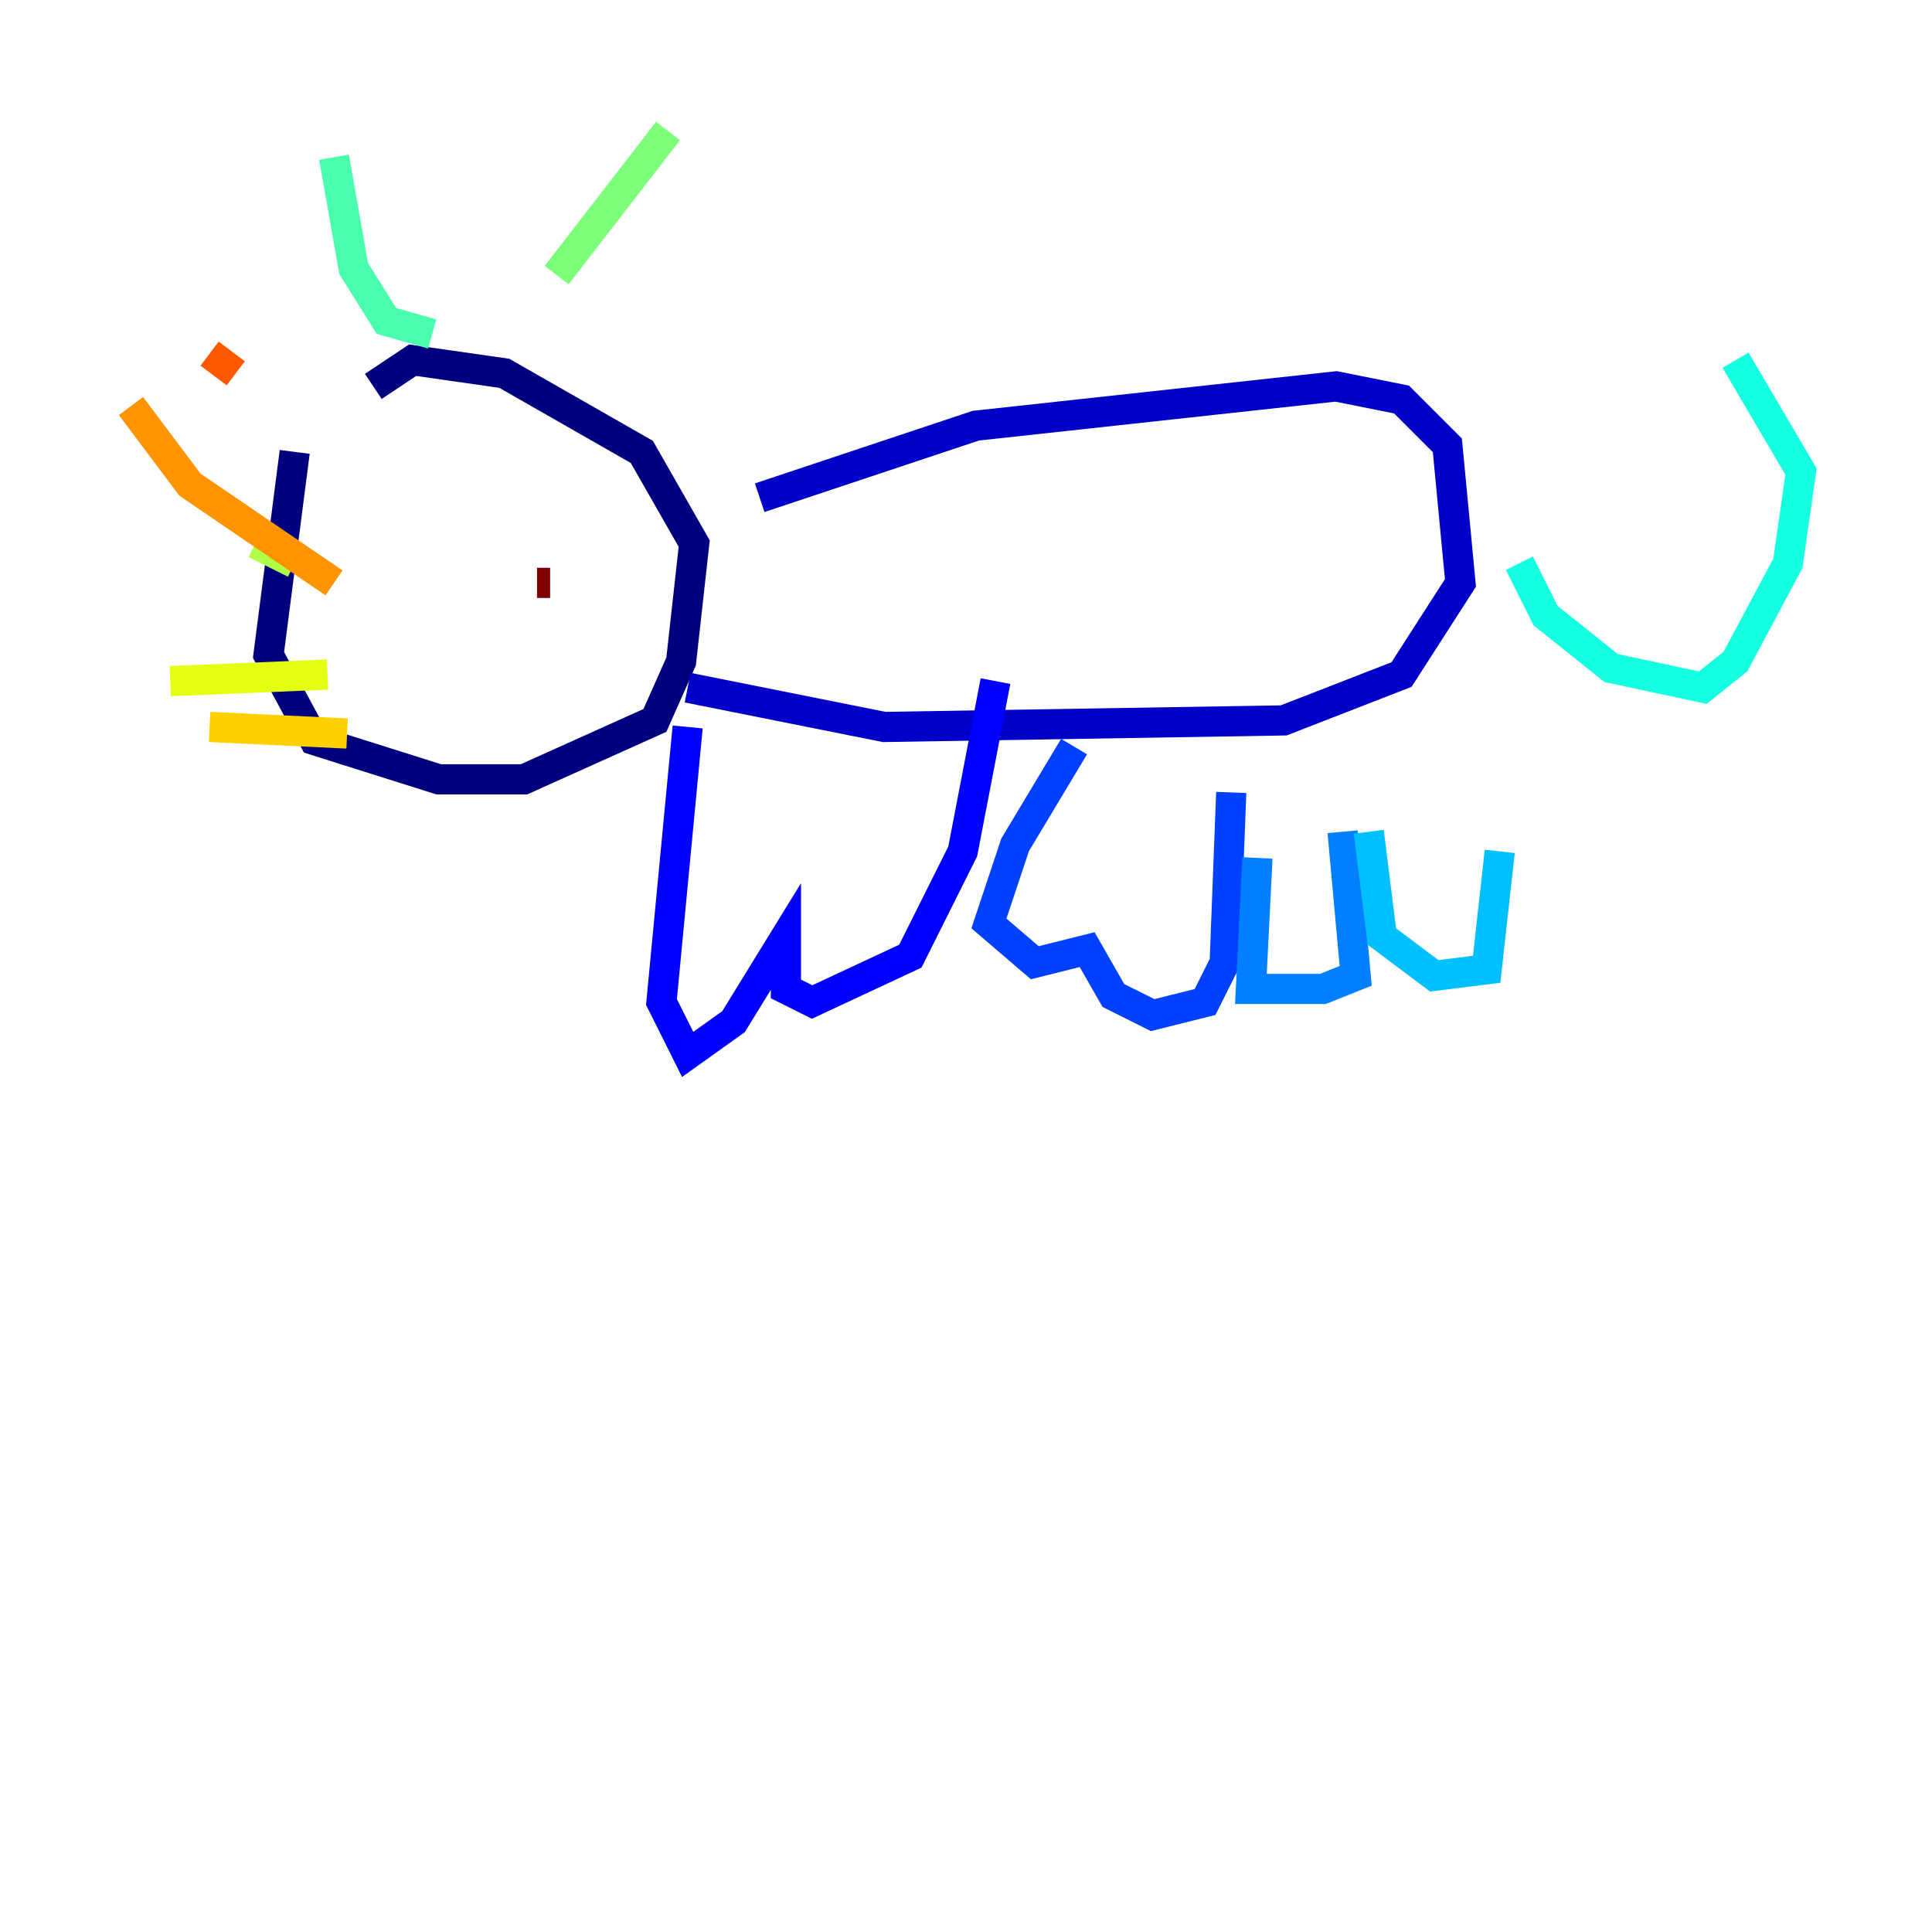 <?xml version="1.0" encoding="utf-8" ?>
<svg baseProfile="tiny" height="128" version="1.2" viewBox="0,0,128,128" width="128" xmlns="http://www.w3.org/2000/svg" xmlns:ev="http://www.w3.org/2001/xml-events" xmlns:xlink="http://www.w3.org/1999/xlink"><defs /><polyline fill="none" points="19.525,29.939 17.79,43.39 20.827,49.031 29.071,51.634 34.712,51.634 43.39,47.729 45.125,43.824 45.993,36.014 42.522,29.939 33.41,24.732 27.336,23.864 24.732,25.6" stroke="#00007f" stroke-width="2" /><polyline fill="none" points="50.332,32.976 64.651,28.203 88.515,25.6 92.854,26.468 95.891,29.505 96.759,38.617 92.854,44.691 85.044,47.729 58.576,48.163 45.559,45.559" stroke="#0000c8" stroke-width="2" /><polyline fill="none" points="45.559,48.163 43.824,66.386 45.559,69.858 48.597,67.688 52.068,62.047 52.068,65.519 53.803,66.386 60.312,63.349 63.783,56.407 65.953,45.125" stroke="#0000ff" stroke-width="2" /><polyline fill="none" points="71.159,49.464 67.254,55.973 65.519,61.18 68.556,63.783 72.027,62.915 73.763,65.953 76.366,67.254 79.837,66.386 81.139,63.783 81.573,52.502" stroke="#0040ff" stroke-width="2" /><polyline fill="none" points="83.308,56.841 82.875,65.519 87.647,65.519 89.817,64.651 88.949,55.105" stroke="#0080ff" stroke-width="2" /><polyline fill="none" points="90.685,55.105 91.552,62.047 95.024,64.651 98.495,64.217 99.363,56.407" stroke="#00c0ff" stroke-width="2" /><polyline fill="none" points="100.664,37.315 102.4,40.786 106.739,44.258 112.814,45.559 114.983,43.824 118.454,37.315 119.322,31.241 114.983,23.864" stroke="#15ffe1" stroke-width="2" /><polyline fill="none" points="28.637,22.129 25.6,21.261 23.43,17.79 22.129,10.414" stroke="#49ffad" stroke-width="2" /><polyline fill="none" points="36.881,18.224 44.258,8.678" stroke="#7cff79" stroke-width="2" /><polyline fill="none" points="19.525,37.315 16.922,36.014" stroke="#b0ff46" stroke-width="2" /><polyline fill="none" points="21.695,44.691 11.281,45.125" stroke="#e4ff12" stroke-width="2" /><polyline fill="none" points="22.997,48.597 13.885,48.163" stroke="#ffcf00" stroke-width="2" /><polyline fill="none" points="22.129,38.617 12.583,32.108 8.678,26.902" stroke="#ff9400" stroke-width="2" /><polyline fill="none" points="15.62,24.732 13.885,23.43" stroke="#ff5900" stroke-width="2" /><polyline fill="none" points="28.203,29.505 28.203,29.505" stroke="#ff1d00" stroke-width="2" /><polyline fill="none" points="38.617,29.939 38.617,29.939" stroke="#c30000" stroke-width="2" /><polyline fill="none" points="36.447,38.617 35.58,38.617" stroke="#7f0000" stroke-width="2" /></svg>